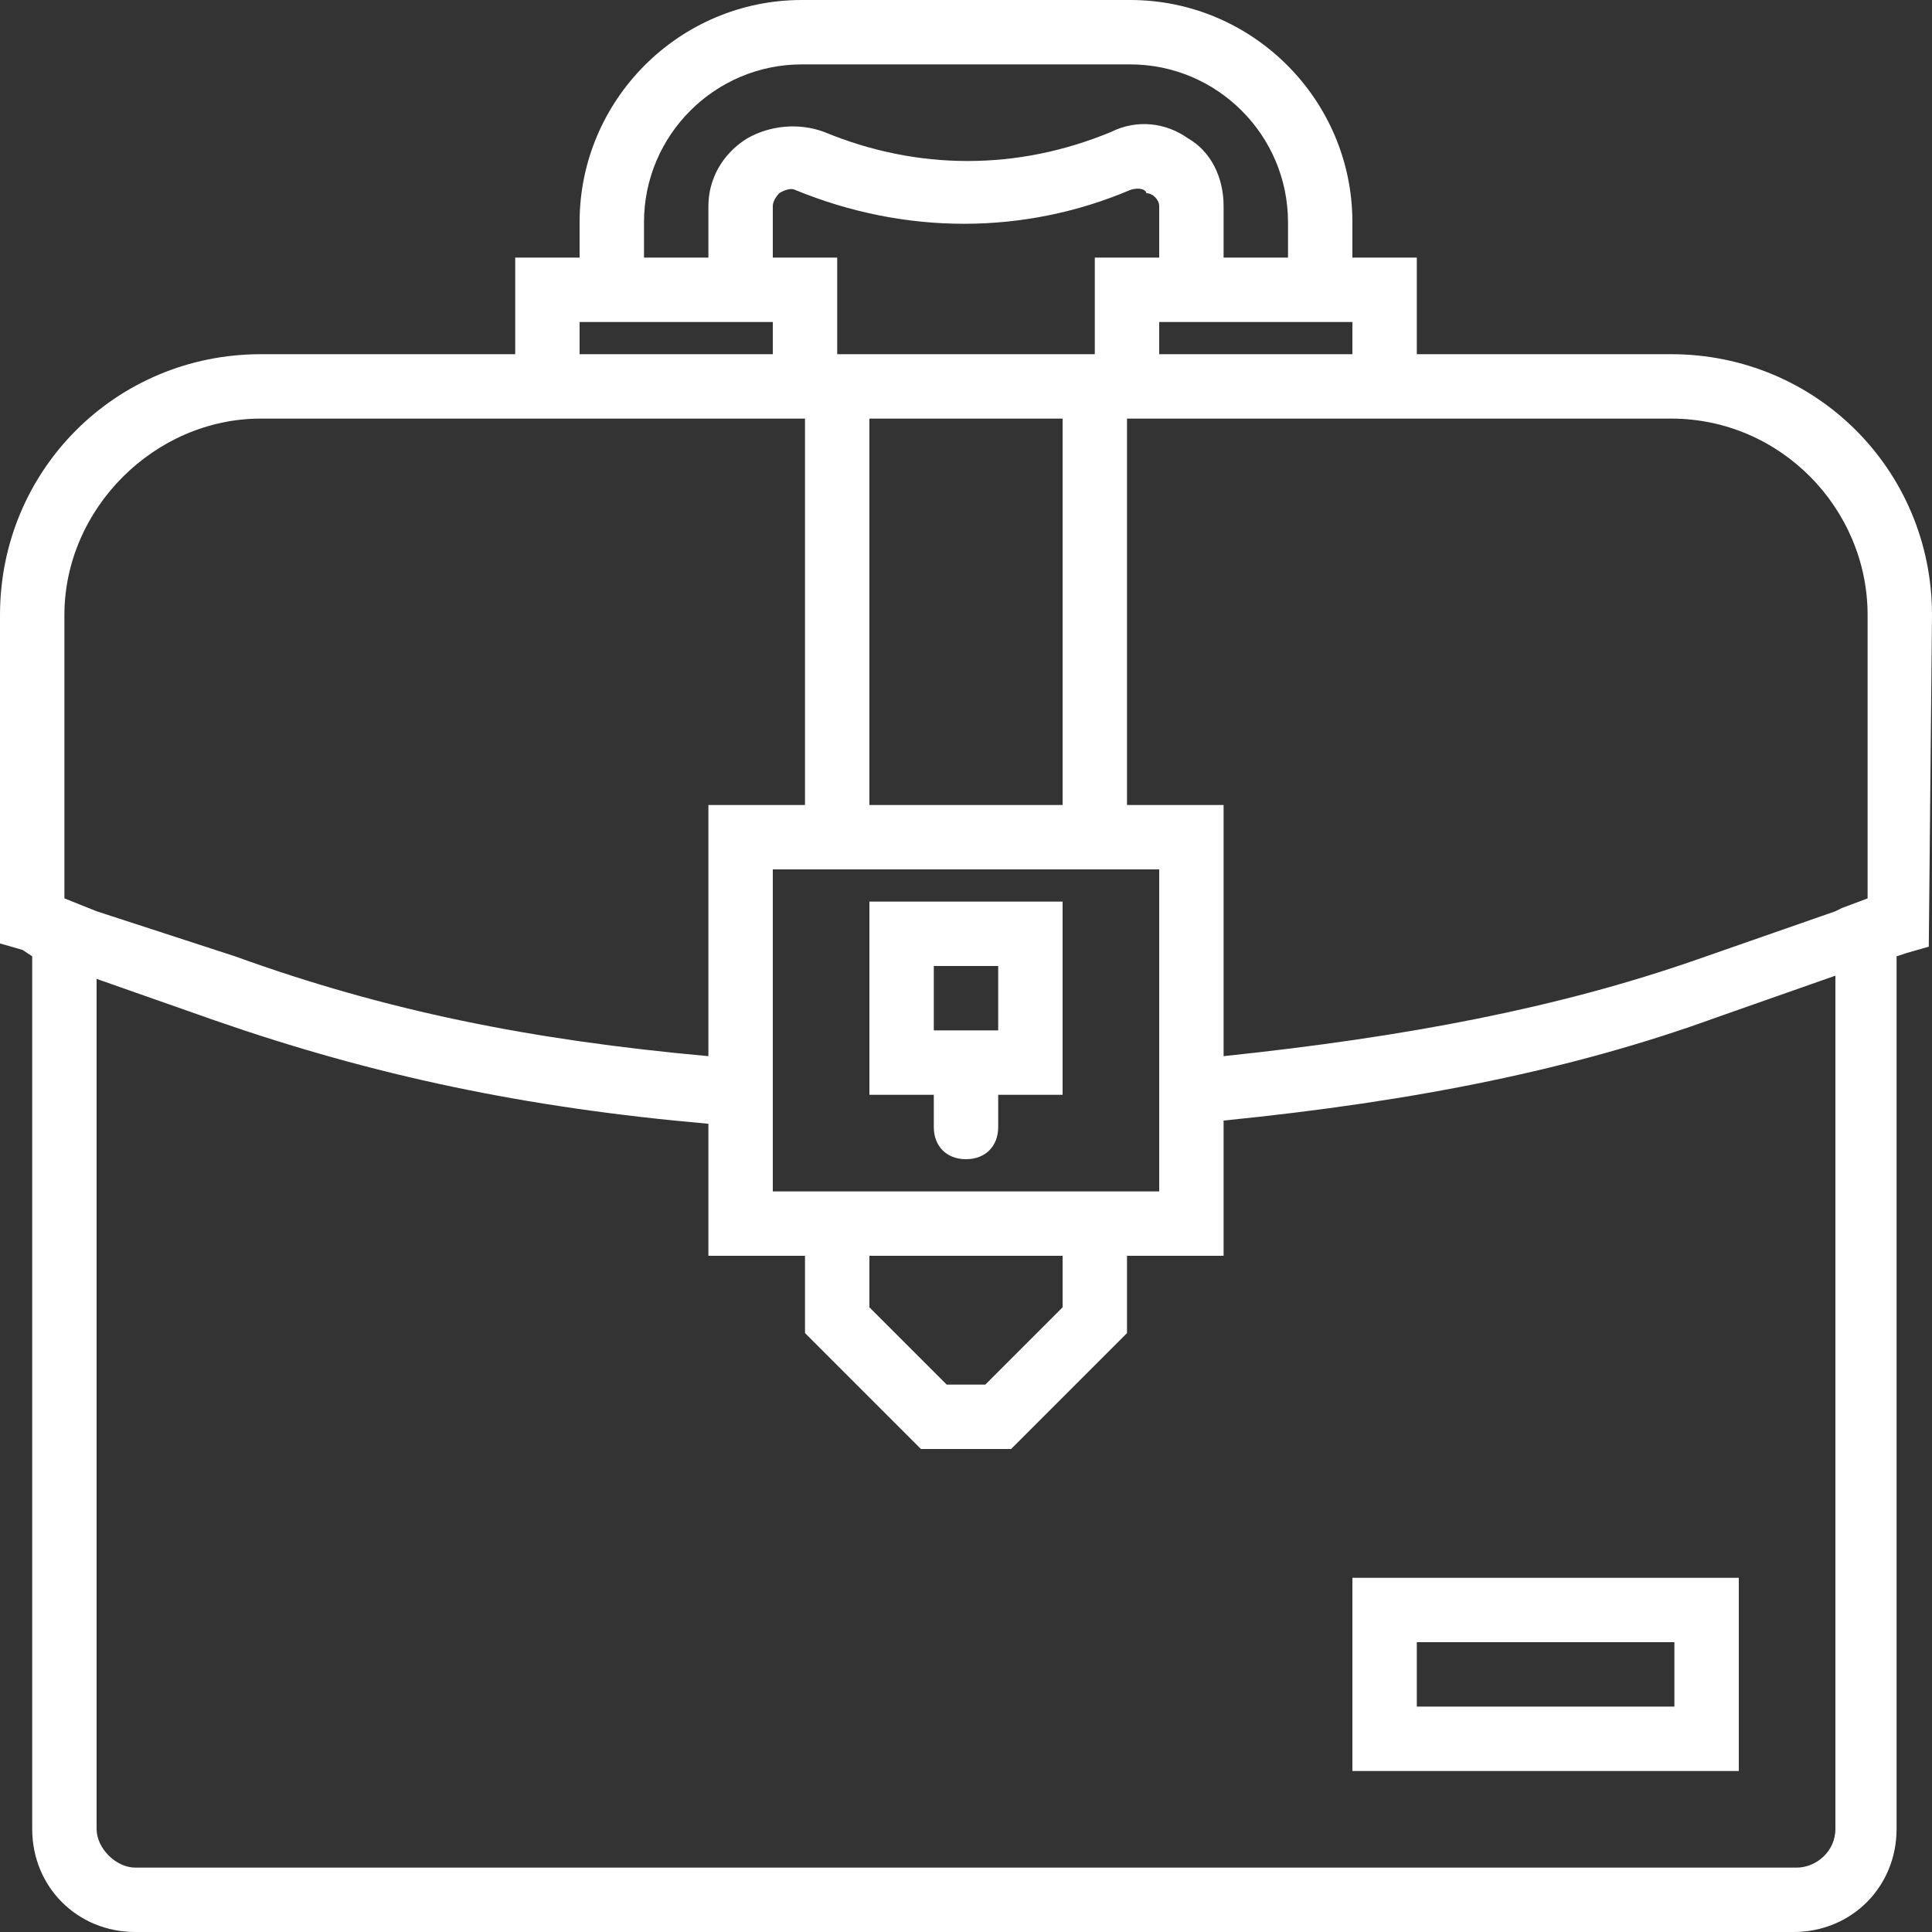 <?xml version="1.0" encoding="utf-8"?>
<!-- Generator: Adobe Illustrator 25.4.1, SVG Export Plug-In . SVG Version: 6.00 Build 0)  -->
<svg version="1.1" id="Capa_1" xmlns="http://www.w3.org/2000/svg" xmlns:xlink="http://www.w3.org/1999/xlink" x="0px" y="0px"
	 viewBox="0 0 60 60" style="enable-background:new 0 0 60 60;" xml:space="preserve">
<rect x="0" y="0" width="60" height="60" fill="#333333" stroke="none"/>
<style type="text/css">
	.st0{fill:#FFFFFF;}
</style>
<g>
	<path class="st0" d="M60,19.1c0-4.5-3.6-8.1-8.1-8.1H44V8h-2V6.9C42,3.1,38.9,0,35.1,0H24.9C21.1,0,18,3.1,18,6.9V8h-2v3H8.1
		C3.6,11,0,14.6,0,19.1v10.2l0.7,0.2l0,0L1,29.7v27.1C1,58.6,2.4,60,4.2,60h51.5c1.8,0,3.2-1.4,3.2-3.2V29.7l0.3-0.1l0,0l0.7-0.2
		L60,19.1L60,19.1z M51.9,13c3.4,0,6.1,2.8,6.1,6.1v8.8l-0.8,0.3L57,28.3l0,0l-4.3,1.5c-4.3,1.5-9,2.4-14.7,3V25h-3V13h9H51.9z
		 M27,39h6v1.6L30.6,43h-1.2L27,40.6V39z M25,37h-1v-2v-8h1h10h1v8v2h-1H25z M36,8h-2v3h-8V8h-2V6.4C24,6.2,24.2,6,24.2,6
		s0.3-0.2,0.5-0.1c3.4,1.4,7.1,1.4,10.4,0c0.3-0.1,0.5,0,0.5,0.1C35.8,6,36,6.2,36,6.4V8z M27,13h6v12h-6V13z M42,11h-6v-1h6V11z
		 M20,6.9C20,4.2,22.2,2,24.9,2h10.2C37.8,2,40,4.2,40,6.9V8h-2V6.4c0-0.9-0.4-1.7-1.1-2.1c-0.7-0.5-1.6-0.6-2.4-0.2
		c-2.9,1.2-6,1.2-8.9,0c-0.8-0.3-1.7-0.2-2.4,0.2C22.4,4.8,22,5.6,22,6.4V8h-2V6.9z M18,10h6v1h-6V10z M8.1,13H16h9v12h-3v7.8
		c-5.5-0.5-10-1.4-14.7-3.1L3,28.3l0,0l-0.5-0.2L2,27.9v-8.8C2,15.8,4.8,13,8.1,13z M57,56.8c0,0.7-0.6,1.2-1.2,1.2H4.2
		C3.6,58,3,57.4,3,56.8V30.4l3.7,1.3c4.9,1.7,9.6,2.7,15.3,3.2V39h3v2.4l3.6,3.6h2.8l3.6-3.6V39h3v-4.2c6-0.6,10.9-1.6,15.3-3.2
		l3.7-1.3V56.8z"/>
	<path class="st0" d="M42,55h12v-6H42V55z M44,51h8v2h-8V51z"/>
	<path class="st0" d="M27,34h2v1c0,0.6,0.4,1,1,1s1-0.4,1-1v-1h2v-6h-6V34z M29,30h2v2h-2V30z"/>
</g>
</svg>
